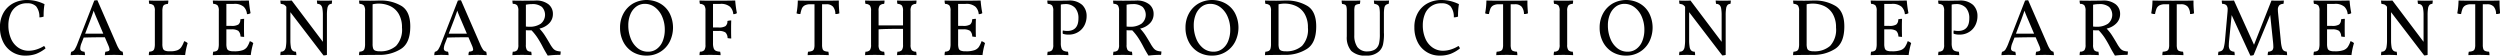 <svg height="11.1" viewBox="0 0 499.157 11.1" width="499.157" xmlns="http://www.w3.org/2000/svg"><path d="m130.64 5747.91a6.212 6.212 0 0 0 2.1-.33 7.427 7.427 0 0 0 1.9-1.09.777.777 0 0 0 -.1-.26 1.077 1.077 0 0 0 -.184-.24 6.431 6.431 0 0 1 -1.488.69 5.11 5.11 0 0 1 -1.552.26 3.6 3.6 0 0 1 -2.176-.67 4.157 4.157 0 0 1 -1.416-1.82 6.639 6.639 0 0 1 -.488-2.6 5.81 5.81 0 0 1 .4-2.18 3.406 3.406 0 0 1 3.392-2.2 2.346 2.346 0 0 1 1.744.6 3.324 3.324 0 0 1 .656 2.2 2.158 2.158 0 0 0 .848-.15 12.989 12.989 0 0 1 .176-2.48 8.661 8.661 0 0 0 -1.744-.63 7.909 7.909 0 0 0 -1.808-.2 5.784 5.784 0 0 0 -2.632.62 4.883 4.883 0 0 0 -1.968 1.86 5.683 5.683 0 0 0 -.744 2.99 6.389 6.389 0 0 0 .648 2.93 4.816 4.816 0 0 0 4.44 2.7zm19.408-.78a.952.952 0 0 1 -.6-.35 6.154 6.154 0 0 1 -.632-1.19l-3.808-8.73a2.91 2.91 0 0 0 -.624.06l-3.312 8.5a6.812 6.812 0 0 1 -.624 1.31 1.059 1.059 0 0 1 -.656.42 1.736 1.736 0 0 0 -.112.67c.608-.03 1.051-.05 1.328-.05.651 0 1.157.02 1.52.05a1.81 1.81 0 0 0 -.112-.69 1.2 1.2 0 0 1 -.632-.18.562.562 0 0 1 -.2-.48 3.215 3.215 0 0 1 .256-1.05l.432-1.11q1.68-.06 4.224-.06l.7 1.63a2.828 2.828 0 0 1 .24.79.337.337 0 0 1 -.184.32 2.011 2.011 0 0 1 -.632.14 1.614 1.614 0 0 0 -.112.69c.64-.03 1.243-.05 1.808-.05s1.184.02 1.824.05a2.358 2.358 0 0 0 -.1-.69zm-7.488-3.6 1.1-2.86c.288-.79.491-1.37.608-1.73q.224.645.7 1.74l1.216 2.85zm16.96 3.52h-.1a2.373 2.373 0 0 1 -.912-.13.713.713 0 0 1 -.416-.43 2.841 2.841 0 0 1 -.112-.93v-6.53a2.983 2.983 0 0 1 .1-.86.676.676 0 0 1 .328-.42 1.97 1.97 0 0 1 .68-.16 2.1 2.1 0 0 0 .08-.68c-.64.03-1.285.04-1.936.04-.672 0-1.317-.01-1.936-.04a2.1 2.1 0 0 0 .08.68 1.2 1.2 0 0 1 .872.32 1.753 1.753 0 0 1 .232 1.08v6.57a3.264 3.264 0 0 1 -.1.95.736.736 0 0 1 -.336.46 1.6 1.6 0 0 1 -.68.16 2.215 2.215 0 0 0 -.08.69c.8-.03 2.181-.05 4.144-.05q1.855 0 3.1.03a13.9 13.9 0 0 1 .5-2.38 1.74 1.74 0 0 0 -.7-.39 4.911 4.911 0 0 1 -.592 1.22 1.744 1.744 0 0 1 -.816.61 4.031 4.031 0 0 1 -1.392.19zm15.92-2.02a4.8 4.8 0 0 1 -.552 1.17 1.8 1.8 0 0 1 -.872.63 5 5 0 0 1 -1.7.22h-.1a2.432 2.432 0 0 1 -.92-.13.7.7 0 0 1 -.424-.44 2.854 2.854 0 0 1 -.112-.92v-2.89h1.008a2.37 2.37 0 0 1 1.368.29 1.558 1.558 0 0 1 .44 1.13 3.087 3.087 0 0 0 .736.08q-.033-.54-.032-1.86 0-1.2.032-1.74a2.908 2.908 0 0 0 -.768.11 1.214 1.214 0 0 1 -.392 1.03 2.524 2.524 0 0 1 -1.384.27h-1.008v-4.39h1.488a2.746 2.746 0 0 1 1.976.57 2.3 2.3 0 0 1 .648 1.47 1.124 1.124 0 0 0 .72-.2 20.949 20.949 0 0 1 -.336-2.52c-1.056.03-2.555.04-4.5.04-1.163 0-2.059-.01-2.688-.04a2.074 2.074 0 0 0 .08.68 1.2 1.2 0 0 1 .872.32 1.76 1.76 0 0 1 .232 1.08v6.57a3.544 3.544 0 0 1 -.1.96.691.691 0 0 1 -.328.45 1.6 1.6 0 0 1 -.68.16 2.185 2.185 0 0 0 -.08.69c.8-.03 2.181-.05 4.144-.05q2.175 0 3.424.03a13.9 13.9 0 0 1 .5-2.38 1.74 1.74 0 0 0 -.7-.39zm14.9-8.08c-.544 0-1.046-.01-1.5-.04a4.21 4.21 0 0 0 .08.68.987.987 0 0 1 .672.21 1.2 1.2 0 0 1 .336.69 7.506 7.506 0 0 1 .1 1.38v5.29l-6.224-8.25c-.288.03-.646.04-1.072.04-.47 0-.864-.01-1.184-.04a2.528 2.528 0 0 0 .08.68 2.2 2.2 0 0 1 .616.13 1.467 1.467 0 0 1 .424.37l.064.08v6.61a7.928 7.928 0 0 1 -.1 1.42 1.237 1.237 0 0 1 -.336.71.943.943 0 0 1 -.672.22 2.272 2.272 0 0 0 -.08.69c.405-.03.938-.05 1.6-.05.576 0 1.1.02 1.584.05a2.3 2.3 0 0 0 -.08-.69.943.943 0 0 1 -.672-.22 1.237 1.237 0 0 1 -.336-.71 7.928 7.928 0 0 1 -.1-1.42v-5.54l6.608 8.63a2.1 2.1 0 0 0 .688-.1v-7.9a8.087 8.087 0 0 1 .088-1.37 1.339 1.339 0 0 1 .288-.7.746.746 0 0 1 .568-.21 2.569 2.569 0 0 0 .08-.68c-.438.03-.944.04-1.52.04zm11.056-.03c-.416 0-.731.01-.944.02l-.944.01c-1 0-1.75-.01-2.24-.04a2.074 2.074 0 0 0 .08.68 1.2 1.2 0 0 1 .872.32 1.76 1.76 0 0 1 .232 1.08v6.57a3.264 3.264 0 0 1 -.1.95.743.743 0 0 1 -.336.46 1.6 1.6 0 0 1 -.68.16 2.185 2.185 0 0 0 -.08.69c.8-.03 2.181-.05 4.144-.05a7.938 7.938 0 0 0 4.152-1.15q1.927-1.155 1.928-4.53c0-1.98-.574-3.34-1.72-4.07a7.982 7.982 0 0 0 -4.36-1.1zm0 10.13a2.366 2.366 0 0 1 -.912-.13.71.71 0 0 1 -.416-.43 2.841 2.841 0 0 1 -.112-.93v-7.89a3.947 3.947 0 0 1 .552-.1 4.838 4.838 0 0 1 .632-.04 5.439 5.439 0 0 1 2.336.5 3.885 3.885 0 0 1 1.7 1.57 5.234 5.234 0 0 1 .648 2.73 4.76 4.76 0 0 1 -1.176 3.64 4.634 4.634 0 0 1 -3.256 1.08zm21.248.08a.947.947 0 0 1 -.6-.35 6.1 6.1 0 0 1 -.632-1.19l-3.808-8.73a2.91 2.91 0 0 0 -.624.06l-3.312 8.5a6.812 6.812 0 0 1 -.624 1.31 1.059 1.059 0 0 1 -.656.42 1.736 1.736 0 0 0 -.112.67c.608-.03 1.05-.05 1.328-.05.65 0 1.157.02 1.52.05a1.83 1.83 0 0 0 -.112-.69 1.2 1.2 0 0 1 -.632-.18.559.559 0 0 1 -.2-.48 3.215 3.215 0 0 1 .256-1.05l.432-1.11q1.68-.06 4.224-.06l.7 1.63a2.828 2.828 0 0 1 .24.79.339.339 0 0 1 -.184.32 2.018 2.018 0 0 1 -.632.14 1.614 1.614 0 0 0 -.112.69c.64-.03 1.242-.05 1.808-.05s1.184.02 1.824.05a2.358 2.358 0 0 0 -.1-.69zm-7.488-3.6 1.1-2.86c.288-.79.49-1.37.608-1.73q.224.645.7 1.74l1.216 2.85h-3.632zm20.192 2c-.5-.85-.88-1.47-1.136-1.85a9.539 9.539 0 0 0 -.944-1.16 3.856 3.856 0 0 0 1.976-1.09 2.589 2.589 0 0 0 .712-1.82 2.41 2.41 0 0 0 -.88-1.94 3.93 3.93 0 0 0 -2.608-.75l-1.344.02c-.3.01-.742.01-1.328.01q-1.281 0-1.92-.03a2.26 2.26 0 0 0 .08.67 1.052 1.052 0 0 1 .872.3 1.875 1.875 0 0 1 .232 1.1v6.75a1.851 1.851 0 0 1 -.224 1.08 1.152 1.152 0 0 1 -.88.31 2.362 2.362 0 0 0 -.08.69c.48-.03 1.12-.05 1.92-.05s1.445.02 1.9.05a2.3 2.3 0 0 0 -.08-.69 1.075 1.075 0 0 1 -.84-.31 1.9 1.9 0 0 1 -.216-1.08v-2.9q.384.03.624.03l.5-.01a11.283 11.283 0 0 1 1.08 1.32c.272.4.573.9.9 1.49l.192.36c.309.6.666 1.23 1.072 1.88a17.543 17.543 0 0 1 2.512-.14 2.759 2.759 0 0 0 .064-.69 3.037 3.037 0 0 1 -.936-.17 1.638 1.638 0 0 1 -.6-.45 6.7 6.7 0 0 1 -.624-.93zm-4.784-3.42v-4.36a6.106 6.106 0 0 1 1.184-.12 3 3 0 0 1 2.008.56 2.277 2.277 0 0 1 -.232 3.36 3.876 3.876 0 0 1 -2.256.6 6 6 0 0 1 -.7-.04zm24.079 5.8a5.092 5.092 0 0 0 4.616-2.74 6.333 6.333 0 0 0 0-5.71 4.838 4.838 0 0 0 -1.888-1.95 5.572 5.572 0 0 0 -5.408 0 5.116 5.116 0 0 0 -1.9 1.96 5.806 5.806 0 0 0 -.7 2.86 6.1 6.1 0 0 0 .664 2.86 5.079 5.079 0 0 0 1.864 2 5.246 5.246 0 0 0 2.752.72zm.32-.78a3.226 3.226 0 0 1 -2.112-.73 4.567 4.567 0 0 1 -1.368-1.93 6.946 6.946 0 0 1 -.472-2.57 5.659 5.659 0 0 1 .424-2.26 3.642 3.642 0 0 1 1.176-1.52 2.839 2.839 0 0 1 1.7-.54 3.286 3.286 0 0 1 2.032.69 4.6 4.6 0 0 1 1.432 1.87 6.419 6.419 0 0 1 .52 2.61 5.962 5.962 0 0 1 -.4 2.23 3.534 3.534 0 0 1 -1.16 1.57 2.811 2.811 0 0 1 -1.768.58zm14.384-9.54a2.744 2.744 0 0 1 1.976.57 2.293 2.293 0 0 1 .648 1.47 1.124 1.124 0 0 0 .72-.2 21.375 21.375 0 0 1 -.336-2.52c-1.056.03-2.539.04-4.448.04-1.077 0-1.968-.01-2.672-.04a2.1 2.1 0 0 0 .08.68 1.2 1.2 0 0 1 .872.32 1.753 1.753 0 0 1 .232 1.08v6.75a1.794 1.794 0 0 1 -.232 1.08 1.156 1.156 0 0 1 -.872.31 2.215 2.215 0 0 0 -.08.69c.416-.03 1.141-.05 2.176-.05.853 0 1.525.02 2.016.05a2.215 2.215 0 0 0 -.08-.69 2.39 2.39 0 0 1 -.84-.17.855.855 0 0 1 -.44-.49 2.957 2.957 0 0 1 -.144-1.05v-2.43h1.1a2.37 2.37 0 0 1 1.368.29 1.554 1.554 0 0 1 .44 1.13 3.094 3.094 0 0 0 .736.08q-.032-.54-.032-1.86 0-1.2.032-1.74a2.908 2.908 0 0 0 -.768.11 1.211 1.211 0 0 1 -.392 1.03 2.524 2.524 0 0 1 -1.384.27h-1.1v-4.71zm23.7-.68c-.587.03-1.957.04-4.112.04-2.123 0-3.483-.01-4.08-.04a14.839 14.839 0 0 1 -.256 2.56 1.631 1.631 0 0 0 .768.14 5.474 5.474 0 0 1 .3-1.1 1.329 1.329 0 0 1 .568-.62 2.34 2.34 0 0 1 1.136-.23h.816v8.08a2.567 2.567 0 0 1 -.1.83.687.687 0 0 1 -.376.41 2.407 2.407 0 0 1 -.8.15 2.215 2.215 0 0 0 -.08.69c.6-.03 1.3-.05 2.1-.05.715 0 1.413.02 2.1.05a2.215 2.215 0 0 0 -.08-.69 2.326 2.326 0 0 1 -.792-.15.645.645 0 0 1 -.36-.4 2.787 2.787 0 0 1 -.1-.84v-8.08h.848a1.69 1.69 0 0 1 1.344.49 2.309 2.309 0 0 1 .464 1.46 1.8 1.8 0 0 0 .8-.14c-.075-.9-.112-1.56-.112-1.99zm14.32 8.83v-6.75a1.753 1.753 0 0 1 .232-1.08 1.2 1.2 0 0 1 .872-.32 2.1 2.1 0 0 0 .08-.68c-.64.03-1.286.04-1.936.04-.7 0-1.35-.01-1.936-.04a2.074 2.074 0 0 0 .08.68 1.2 1.2 0 0 1 .872.32 1.76 1.76 0 0 1 .232 1.08v2.89h-4.88v-2.89a1.753 1.753 0 0 1 .232-1.08 1.2 1.2 0 0 1 .872-.32 2.1 2.1 0 0 0 .08-.68c-.64.03-1.286.04-1.936.04-.7 0-1.35-.01-1.936-.04a2.074 2.074 0 0 0 .08.68 1.2 1.2 0 0 1 .872.32 1.76 1.76 0 0 1 .232 1.08v6.75a1.8 1.8 0 0 1 -.232 1.08 1.158 1.158 0 0 1 -.872.31 2.185 2.185 0 0 0 -.08.69c.544-.03 1.189-.05 1.936-.05.65 0 1.3.02 1.936.05a2.215 2.215 0 0 0 -.08-.69 1.154 1.154 0 0 1 -.872-.31 1.794 1.794 0 0 1 -.232-1.08v-3.07c.81-.07 2.437-.1 4.88-.1v3.17a1.8 1.8 0 0 1 -.232 1.08 1.158 1.158 0 0 1 -.872.31 2.185 2.185 0 0 0 -.08.69c.544-.03 1.189-.05 1.936-.05.65 0 1.3.02 1.936.05a2.215 2.215 0 0 0 -.08-.69 1.154 1.154 0 0 1 -.872-.31 1.794 1.794 0 0 1 -.232-1.08zm14.176-.71a4.8 4.8 0 0 1 -.552 1.17 1.8 1.8 0 0 1 -.872.63 5 5 0 0 1 -1.7.22h-.1a2.432 2.432 0 0 1 -.92-.13.7.7 0 0 1 -.424-.44 2.854 2.854 0 0 1 -.112-.92v-2.89h1.008a2.37 2.37 0 0 1 1.368.29 1.558 1.558 0 0 1 .44 1.13 3.087 3.087 0 0 0 .736.08q-.033-.54-.032-1.86 0-1.2.032-1.74a2.908 2.908 0 0 0 -.768.11 1.214 1.214 0 0 1 -.392 1.03 2.524 2.524 0 0 1 -1.384.27h-1.008v-4.39h1.488a2.746 2.746 0 0 1 1.976.57 2.3 2.3 0 0 1 .648 1.47 1.124 1.124 0 0 0 .72-.2 20.949 20.949 0 0 1 -.336-2.52c-1.056.03-2.555.04-4.5.04-1.163 0-2.059-.01-2.688-.04a2.074 2.074 0 0 0 .08.68 1.2 1.2 0 0 1 .872.32 1.76 1.76 0 0 1 .232 1.08v6.57a3.544 3.544 0 0 1 -.1.96.691.691 0 0 1 -.328.45 1.6 1.6 0 0 1 -.68.16 2.185 2.185 0 0 0 -.08.69c.8-.03 2.181-.05 4.144-.05q2.175 0 3.424.03a13.9 13.9 0 0 1 .5-2.38 1.74 1.74 0 0 0 -.7-.39zm17.344-8.11-2.032.03c-.9 0-1.622-.01-2.176-.04a2.074 2.074 0 0 0 .08.68 1.2 1.2 0 0 1 .872.32 1.76 1.76 0 0 1 .232 1.08v6.75a1.8 1.8 0 0 1 -.232 1.08 1.158 1.158 0 0 1 -.872.31 2.185 2.185 0 0 0 -.08.69c.416-.03 1.141-.05 2.176-.05.853 0 1.525.02 2.016.05a2.215 2.215 0 0 0 -.08-.69 2.39 2.39 0 0 1 -.84-.17.852.852 0 0 1 -.44-.49 2.957 2.957 0 0 1 -.144-1.05v-7.7a4.346 4.346 0 0 1 .816-.09 2.553 2.553 0 0 1 2.048.76 3.088 3.088 0 0 1 .656 2.1c0 1.66-.752 2.5-2.256 2.5a3.84 3.84 0 0 1 -.848-.1 1.214 1.214 0 0 0 -.048.35 1.906 1.906 0 0 0 .032.31 3.259 3.259 0 0 0 1.12.17 3.521 3.521 0 0 0 1.976-.53 3.368 3.368 0 0 0 1.24-1.36 4.005 4.005 0 0 0 .416-1.8 3.037 3.037 0 0 0 -.88-2.24 3.784 3.784 0 0 0 -2.752-.87zm16.4 8.61c-.5-.85-.88-1.47-1.136-1.85a9.539 9.539 0 0 0 -.944-1.16 3.856 3.856 0 0 0 1.976-1.09 2.589 2.589 0 0 0 .712-1.82 2.41 2.41 0 0 0 -.88-1.94 3.93 3.93 0 0 0 -2.608-.75l-1.344.02c-.3.01-.742.01-1.328.01q-1.281 0-1.92-.03a2.26 2.26 0 0 0 .08.67 1.052 1.052 0 0 1 .872.3 1.875 1.875 0 0 1 .232 1.1v6.75a1.851 1.851 0 0 1 -.224 1.08 1.152 1.152 0 0 1 -.88.31 2.362 2.362 0 0 0 -.08.69c.48-.03 1.12-.05 1.92-.05s1.445.02 1.9.05a2.3 2.3 0 0 0 -.08-.69 1.075 1.075 0 0 1 -.84-.31 1.9 1.9 0 0 1 -.216-1.08v-2.9q.384.03.624.03l.5-.01a11.283 11.283 0 0 1 1.08 1.32c.272.4.573.9.9 1.49l.192.36c.309.6.666 1.23 1.072 1.88a17.543 17.543 0 0 1 2.512-.14 2.759 2.759 0 0 0 .064-.69 3.037 3.037 0 0 1 -.936-.17 1.638 1.638 0 0 1 -.6-.45 6.7 6.7 0 0 1 -.624-.93zm-4.784-3.42v-4.36a6.106 6.106 0 0 1 1.184-.12 3 3 0 0 1 2.008.56 2.277 2.277 0 0 1 -.232 3.36 3.876 3.876 0 0 1 -2.256.6 6 6 0 0 1 -.7-.04zm17.039 5.8a5.092 5.092 0 0 0 4.616-2.74 6.333 6.333 0 0 0 0-5.71 4.838 4.838 0 0 0 -1.888-1.95 5.572 5.572 0 0 0 -5.408 0 5.116 5.116 0 0 0 -1.9 1.96 5.806 5.806 0 0 0 -.7 2.86 6.1 6.1 0 0 0 .664 2.86 5.079 5.079 0 0 0 1.864 2 5.246 5.246 0 0 0 2.752.72zm.32-.78a3.226 3.226 0 0 1 -2.112-.73 4.567 4.567 0 0 1 -1.368-1.93 6.946 6.946 0 0 1 -.472-2.57 5.659 5.659 0 0 1 .424-2.26 3.642 3.642 0 0 1 1.176-1.52 2.839 2.839 0 0 1 1.7-.54 3.286 3.286 0 0 1 2.032.69 4.6 4.6 0 0 1 1.432 1.87 6.419 6.419 0 0 1 .52 2.61 5.962 5.962 0 0 1 -.4 2.23 3.534 3.534 0 0 1 -1.16 1.57 2.811 2.811 0 0 1 -1.768.58zm14.416-10.21c-.416 0-.731.01-.944.02l-.944.01c-1 0-1.749-.01-2.24-.04a2.1 2.1 0 0 0 .08.68 1.2 1.2 0 0 1 .872.32 1.753 1.753 0 0 1 .232 1.08v6.57a3.264 3.264 0 0 1 -.1.95.736.736 0 0 1 -.336.46 1.6 1.6 0 0 1 -.68.16 2.215 2.215 0 0 0 -.08.69c.8-.03 2.181-.05 4.144-.05a7.932 7.932 0 0 0 4.152-1.15q1.927-1.155 1.928-4.53c0-1.98-.573-3.34-1.72-4.07a7.982 7.982 0 0 0 -4.36-1.1zm0 10.13a2.373 2.373 0 0 1 -.912-.13.713.713 0 0 1 -.416-.43 2.841 2.841 0 0 1 -.112-.93v-7.89a4 4 0 0 1 .552-.1 4.838 4.838 0 0 1 .632-.04 5.439 5.439 0 0 1 2.336.5 3.885 3.885 0 0 1 1.7 1.57 5.234 5.234 0 0 1 .648 2.73 4.76 4.76 0 0 1 -1.176 3.64 4.632 4.632 0 0 1 -3.256 1.08zm19.6-3.58v-3.84a6.915 6.915 0 0 1 .08-1.21 1.053 1.053 0 0 1 .28-.6 1.11 1.11 0 0 1 .584-.23 4.089 4.089 0 0 0 .08-.68c-.416.03-.923.04-1.52.04-.64 0-1.141-.01-1.5-.04a3.5 3.5 0 0 0 .08.68 1.368 1.368 0 0 1 .712.24.921.921 0 0 1 .312.58 6.811 6.811 0 0 1 .08 1.22v3.96a8.441 8.441 0 0 1 -.152 1.87 2.1 2.1 0 0 1 -.536 1 1.9 1.9 0 0 1 -.776.45 2.769 2.769 0 0 1 -.92.16 2.421 2.421 0 0 1 -2.1-.86 3.977 3.977 0 0 1 -.616-2.36v-4.86a3.423 3.423 0 0 1 .08-.88.566.566 0 0 1 .3-.36 2.511 2.511 0 0 1 .728-.16 2.569 2.569 0 0 0 .08-.68c-.48.03-1.1.04-1.856.04-.811 0-1.429-.01-1.856-.04a2.569 2.569 0 0 0 .08.68 1.93 1.93 0 0 1 .608.16.625.625 0 0 1 .264.39 3.593 3.593 0 0 1 .072.85v5.08a4.1 4.1 0 0 0 .888 2.9 4.036 4.036 0 0 0 3.032.94 3.5 3.5 0 0 0 2.592-.91 2.729 2.729 0 0 0 .72-1.31 9.83 9.83 0 0 0 .192-2.22zm11.168 4.44a6.216 6.216 0 0 0 2.1-.33 7.427 7.427 0 0 0 1.9-1.09.8.8 0 0 0 -.1-.26 1.077 1.077 0 0 0 -.184-.24 6.431 6.431 0 0 1 -1.488.69 5.115 5.115 0 0 1 -1.552.26 3.6 3.6 0 0 1 -2.176-.67 4.157 4.157 0 0 1 -1.416-1.82 6.621 6.621 0 0 1 -.488-2.6 5.81 5.81 0 0 1 .4-2.18 3.406 3.406 0 0 1 3.392-2.2 2.346 2.346 0 0 1 1.744.6 3.329 3.329 0 0 1 .656 2.2 2.162 2.162 0 0 0 .848-.15 12.907 12.907 0 0 1 .176-2.48 8.683 8.683 0 0 0 -1.744-.63 7.915 7.915 0 0 0 -1.808-.2 5.784 5.784 0 0 0 -2.632.62 4.883 4.883 0 0 0 -1.968 1.86 5.683 5.683 0 0 0 -.744 2.99 6.389 6.389 0 0 0 .648 2.93 4.816 4.816 0 0 0 4.44 2.7zm17.488-11c-.587.03-1.958.04-4.112.04-2.123 0-3.483-.01-4.08-.04a14.939 14.939 0 0 1 -.256 2.56 1.631 1.631 0 0 0 .768.14 5.474 5.474 0 0 1 .3-1.1 1.329 1.329 0 0 1 .568-.62 2.338 2.338 0 0 1 1.136-.23h.816v8.08a2.567 2.567 0 0 1 -.1.83.69.69 0 0 1 -.376.41 2.413 2.413 0 0 1 -.8.15 2.185 2.185 0 0 0 -.08.69c.6-.03 1.3-.05 2.1-.05.714 0 1.413.02 2.1.05a2.215 2.215 0 0 0 -.08-.69 2.326 2.326 0 0 1 -.792-.15.645.645 0 0 1 -.36-.4 2.787 2.787 0 0 1 -.1-.84v-8.08h.848a1.69 1.69 0 0 1 1.344.49 2.315 2.315 0 0 1 .464 1.46 1.8 1.8 0 0 0 .8-.14c-.075-.9-.112-1.56-.112-1.99zm6.432 2.08v6.75a1.8 1.8 0 0 1 -.232 1.08 1.158 1.158 0 0 1 -.872.31 2.185 2.185 0 0 0 -.08.69c.544-.03 1.189-.05 1.936-.05.65 0 1.3.02 1.936.05a2.215 2.215 0 0 0 -.08-.69 1.154 1.154 0 0 1 -.872-.31 1.794 1.794 0 0 1 -.232-1.08v-6.75a1.753 1.753 0 0 1 .232-1.08 1.2 1.2 0 0 1 .872-.32 2.1 2.1 0 0 0 .08-.68c-.64.03-1.286.04-1.936.04-.7 0-1.35-.01-1.936-.04a2.074 2.074 0 0 0 .08.68 1.2 1.2 0 0 1 .872.32 1.76 1.76 0 0 1 .232 1.08zm13.264 8.92a5.092 5.092 0 0 0 4.616-2.74 6.333 6.333 0 0 0 0-5.71 4.851 4.851 0 0 0 -1.888-1.95 5.572 5.572 0 0 0 -5.408 0 5.109 5.109 0 0 0 -1.9 1.96 5.806 5.806 0 0 0 -.7 2.86 6.084 6.084 0 0 0 .664 2.86 5.072 5.072 0 0 0 1.864 2 5.243 5.243 0 0 0 2.752.72zm.32-.78a3.222 3.222 0 0 1 -2.112-.73 4.55 4.55 0 0 1 -1.368-1.93 6.926 6.926 0 0 1 -.472-2.57 5.642 5.642 0 0 1 .424-2.26 3.626 3.626 0 0 1 1.176-1.52 2.835 2.835 0 0 1 1.7-.54 3.288 3.288 0 0 1 2.032.69 4.606 4.606 0 0 1 1.432 1.87 6.436 6.436 0 0 1 .52 2.61 5.982 5.982 0 0 1 -.4 2.23 3.548 3.548 0 0 1 -1.16 1.57 2.813 2.813 0 0 1 -1.768.58zm19.071-10.18c-.544 0-1.045-.01-1.5-.04a4.329 4.329 0 0 0 .08.68.987.987 0 0 1 .672.21 1.2 1.2 0 0 1 .336.69 7.506 7.506 0 0 1 .1 1.38v5.29l-6.224-8.25c-.288.03-.645.04-1.072.04-.469 0-.864-.01-1.184-.04a2.569 2.569 0 0 0 .08.68 2.182 2.182 0 0 1 .616.13 1.442 1.442 0 0 1 .424.37l.064.08v6.61a7.928 7.928 0 0 1 -.1 1.42 1.237 1.237 0 0 1 -.336.71.943.943 0 0 1 -.672.22 2.3 2.3 0 0 0 -.08.69c.406-.03.939-.05 1.6-.05.576 0 1.1.02 1.584.05a2.272 2.272 0 0 0 -.08-.69.943.943 0 0 1 -.672-.22 1.237 1.237 0 0 1 -.336-.71 7.928 7.928 0 0 1 -.1-1.42v-5.54l6.608 8.63a2.1 2.1 0 0 0 .688-.1v-7.9a8.194 8.194 0 0 1 .088-1.37 1.356 1.356 0 0 1 .288-.7.749.749 0 0 1 .568-.21 2.528 2.528 0 0 0 .08-.68c-.437.03-.944.04-1.52.04zm18.1-.03c-.416 0-.731.01-.944.02l-.944.01c-1 0-1.749-.01-2.24-.04a2.1 2.1 0 0 0 .08.68 1.2 1.2 0 0 1 .872.32 1.753 1.753 0 0 1 .232 1.08v6.57a3.264 3.264 0 0 1 -.1.95.736.736 0 0 1 -.336.46 1.6 1.6 0 0 1 -.68.16 2.215 2.215 0 0 0 -.08.69c.8-.03 2.181-.05 4.144-.05a7.932 7.932 0 0 0 4.152-1.15q1.928-1.155 1.928-4.53c0-1.98-.573-3.34-1.72-4.07a7.982 7.982 0 0 0 -4.36-1.1zm0 10.13a2.373 2.373 0 0 1 -.912-.13.713.713 0 0 1 -.416-.43 2.841 2.841 0 0 1 -.112-.93v-7.89a4 4 0 0 1 .552-.1 4.838 4.838 0 0 1 .632-.04 5.439 5.439 0 0 1 2.336.5 3.885 3.885 0 0 1 1.7 1.57 5.234 5.234 0 0 1 .648 2.73 4.76 4.76 0 0 1 -1.176 3.64 4.632 4.632 0 0 1 -3.256 1.08zm18.736-2.02a4.73 4.73 0 0 1 -.552 1.17 1.794 1.794 0 0 1 -.872.63 5 5 0 0 1 -1.7.22h-.1a2.436 2.436 0 0 1 -.92-.13.7.7 0 0 1 -.424-.44 2.854 2.854 0 0 1 -.112-.92v-2.89h1.008a2.37 2.37 0 0 1 1.368.29 1.554 1.554 0 0 1 .44 1.13 3.094 3.094 0 0 0 .736.08q-.031-.54-.032-1.86 0-1.2.032-1.74a2.908 2.908 0 0 0 -.768.11 1.211 1.211 0 0 1 -.392 1.03 2.524 2.524 0 0 1 -1.384.27h-1.008v-4.39h1.488a2.744 2.744 0 0 1 1.976.57 2.293 2.293 0 0 1 .648 1.47 1.124 1.124 0 0 0 .72-.2 21.375 21.375 0 0 1 -.336-2.52c-1.056.03-2.555.04-4.5.04-1.163 0-2.059-.01-2.688-.04a2.1 2.1 0 0 0 .08.68 1.2 1.2 0 0 1 .872.32 1.753 1.753 0 0 1 .232 1.08v6.57a3.544 3.544 0 0 1 -.1.96.688.688 0 0 1 -.328.45 1.6 1.6 0 0 1 -.68.16 2.215 2.215 0 0 0 -.08.69c.8-.03 2.181-.05 4.144-.05q2.177 0 3.424.03a13.9 13.9 0 0 1 .5-2.38 1.74 1.74 0 0 0 -.7-.39zm10.3-8.11-2.032.03c-.9 0-1.621-.01-2.176-.04a2.1 2.1 0 0 0 .08.68 1.2 1.2 0 0 1 .872.32 1.753 1.753 0 0 1 .232 1.08v6.75a1.794 1.794 0 0 1 -.232 1.08 1.156 1.156 0 0 1 -.872.31 2.215 2.215 0 0 0 -.08.69c.416-.03 1.141-.05 2.176-.05.853 0 1.525.02 2.016.05a2.215 2.215 0 0 0 -.08-.69 2.39 2.39 0 0 1 -.84-.17.855.855 0 0 1 -.44-.49 2.957 2.957 0 0 1 -.144-1.05v-7.7a4.346 4.346 0 0 1 .816-.09 2.552 2.552 0 0 1 2.048.76 3.088 3.088 0 0 1 .656 2.1c0 1.66-.752 2.5-2.256 2.5a3.847 3.847 0 0 1 -.848-.1 1.214 1.214 0 0 0 -.048.35 2.026 2.026 0 0 0 .032.31 3.263 3.263 0 0 0 1.12.17 3.519 3.519 0 0 0 1.976-.53 3.36 3.36 0 0 0 1.24-1.36 4.005 4.005 0 0 0 .416-1.8 3.033 3.033 0 0 0 -.88-2.24 3.784 3.784 0 0 0 -2.752-.87zm18.8 10.21a.947.947 0 0 1 -.6-.35 6.1 6.1 0 0 1 -.632-1.19l-3.808-8.73a2.91 2.91 0 0 0 -.624.06l-3.312 8.5a6.812 6.812 0 0 1 -.624 1.31 1.059 1.059 0 0 1 -.656.42 1.736 1.736 0 0 0 -.112.67c.608-.03 1.05-.05 1.328-.05.65 0 1.157.02 1.52.05a1.83 1.83 0 0 0 -.112-.69 1.2 1.2 0 0 1 -.632-.18.559.559 0 0 1 -.2-.48 3.215 3.215 0 0 1 .256-1.05l.432-1.11q1.68-.06 4.224-.06l.7 1.63a2.828 2.828 0 0 1 .24.79.339.339 0 0 1 -.184.32 2.018 2.018 0 0 1 -.632.14 1.614 1.614 0 0 0 -.112.69c.64-.03 1.242-.05 1.808-.05s1.184.02 1.824.05a2.358 2.358 0 0 0 -.1-.69zm-7.488-3.6 1.1-2.86c.288-.79.49-1.37.608-1.73q.223.645.7 1.74l1.216 2.85h-3.632zm20.192 2c-.5-.85-.88-1.47-1.136-1.85a9.539 9.539 0 0 0 -.944-1.16 3.856 3.856 0 0 0 1.976-1.09 2.589 2.589 0 0 0 .712-1.82 2.41 2.41 0 0 0 -.88-1.94 3.93 3.93 0 0 0 -2.608-.75l-1.344.02c-.3.01-.742.01-1.328.01q-1.281 0-1.92-.03a2.26 2.26 0 0 0 .08.67 1.052 1.052 0 0 1 .872.3 1.875 1.875 0 0 1 .232 1.1v6.75a1.851 1.851 0 0 1 -.224 1.08 1.152 1.152 0 0 1 -.88.31 2.362 2.362 0 0 0 -.08.69c.48-.03 1.12-.05 1.92-.05s1.445.02 1.9.05a2.3 2.3 0 0 0 -.08-.69 1.075 1.075 0 0 1 -.84-.31 1.9 1.9 0 0 1 -.216-1.08v-2.9q.384.03.624.03l.5-.01a11.283 11.283 0 0 1 1.08 1.32c.272.4.573.9.9 1.49l.192.36c.309.6.666 1.23 1.072 1.88a17.543 17.543 0 0 1 2.512-.14 2.759 2.759 0 0 0 .064-.69 3.037 3.037 0 0 1 -.936-.17 1.638 1.638 0 0 1 -.6-.45 6.7 6.7 0 0 1 -.624-.93zm-4.784-3.42v-4.36a6.106 6.106 0 0 1 1.184-.12 3 3 0 0 1 2.008.56 2.277 2.277 0 0 1 -.232 3.36 3.876 3.876 0 0 1 -2.256.6 6 6 0 0 1 -.7-.04zm20.048-5.2c-.587.03-1.958.04-4.112.04-2.123 0-3.483-.01-4.08-.04a14.939 14.939 0 0 1 -.256 2.56 1.631 1.631 0 0 0 .768.14 5.474 5.474 0 0 1 .3-1.1 1.329 1.329 0 0 1 .568-.62 2.338 2.338 0 0 1 1.136-.23h.816v8.08a2.567 2.567 0 0 1 -.1.83.69.69 0 0 1 -.376.41 2.413 2.413 0 0 1 -.8.15 2.185 2.185 0 0 0 -.08.69c.6-.03 1.3-.05 2.1-.05.714 0 1.413.02 2.1.05a2.215 2.215 0 0 0 -.08-.69 2.326 2.326 0 0 1 -.792-.15.645.645 0 0 1 -.36-.4 2.787 2.787 0 0 1 -.1-.84v-8.08h.848a1.69 1.69 0 0 1 1.344.49 2.315 2.315 0 0 1 .464 1.46 1.8 1.8 0 0 0 .8-.14c-.075-.9-.112-1.56-.112-1.99zm18.608 10.2a1.162 1.162 0 0 1 -.608-.2 1.188 1.188 0 0 1 -.352-.6 6.857 6.857 0 0 1 -.208-1.23l-.576-5.87a3.811 3.811 0 0 1 -.016-.4 1.271 1.271 0 0 1 .28-.94 1.144 1.144 0 0 1 .824-.28 2.677 2.677 0 0 0 .08-.68c-.427.03-.832.04-1.216.04-.47 0-.886-.01-1.248-.04l-3.488 8.84-4-8.84c-.416.03-.822.04-1.216.04-.491 0-.9-.01-1.216-.04a2.333 2.333 0 0 0 .08.68 1.146 1.146 0 0 1 .832.26 1.217 1.217 0 0 1 .256.88 3.66 3.66 0 0 1 -.016.38l-.512 5.7a9 9 0 0 1 -.232 1.45 1.223 1.223 0 0 1 -.376.65 1.476 1.476 0 0 1 -.688.22 2.456 2.456 0 0 0 -.08.69c.437-.03.97-.05 1.6-.05s1.2.02 1.712.05a2.493 2.493 0 0 0 -.08-.69 1.191 1.191 0 0 1 -.84-.33 1.526 1.526 0 0 1 -.248-1.01q0-.36.048-.84l.512-5.13 3.728 8.09a1.628 1.628 0 0 0 .656-.11l3.312-8 .576 5.49c.032.32.048.59.048.8a1.1 1.1 0 0 1 -.208.77 1.364 1.364 0 0 1 -.816.27 2.264 2.264 0 0 0 -.1.69c.544-.03 1.194-.05 1.952-.05.789 0 1.429.02 1.92.05a2.651 2.651 0 0 0 -.08-.71zm12.736-2.08a4.8 4.8 0 0 1 -.552 1.17 1.8 1.8 0 0 1 -.872.63 5 5 0 0 1 -1.7.22h-.1a2.432 2.432 0 0 1 -.92-.13.7.7 0 0 1 -.424-.44 2.854 2.854 0 0 1 -.112-.92v-2.89h1.011a2.37 2.37 0 0 1 1.368.29 1.558 1.558 0 0 1 .44 1.13 3.087 3.087 0 0 0 .736.08q-.033-.54-.032-1.86 0-1.2.032-1.74a2.908 2.908 0 0 0 -.768.11 1.214 1.214 0 0 1 -.392 1.03 2.524 2.524 0 0 1 -1.384.27h-1.008v-4.39h1.488a2.746 2.746 0 0 1 1.976.57 2.3 2.3 0 0 1 .648 1.47 1.124 1.124 0 0 0 .72-.2 20.949 20.949 0 0 1 -.336-2.52c-1.056.03-2.555.04-4.5.04-1.163 0-2.059-.01-2.688-.04a2.074 2.074 0 0 0 .08.68 1.2 1.2 0 0 1 .872.32 1.76 1.76 0 0 1 .232 1.08v6.57a3.544 3.544 0 0 1 -.1.96.691.691 0 0 1 -.328.45 1.6 1.6 0 0 1 -.68.16 2.185 2.185 0 0 0 -.08.69c.8-.03 2.181-.05 4.144-.05q2.175 0 3.424.03a13.9 13.9 0 0 1 .5-2.38 1.74 1.74 0 0 0 -.7-.39zm14.9-8.08c-.544 0-1.046-.01-1.5-.04a4.238 4.238 0 0 0 .081.68.987.987 0 0 1 .672.21 1.2 1.2 0 0 1 .336.69 7.506 7.506 0 0 1 .1 1.38v5.29l-6.224-8.25c-.288.03-.646.04-1.073.04-.469 0-.863-.01-1.183-.04a2.528 2.528 0 0 0 .08.68 2.2 2.2 0 0 1 .616.13 1.467 1.467 0 0 1 .424.37l.063.08v6.61a7.946 7.946 0 0 1 -.1 1.42 1.237 1.237 0 0 1 -.336.71.943.943 0 0 1 -.672.22 2.272 2.272 0 0 0 -.08.69c.4-.03.938-.05 1.6-.05.576 0 1.1.02 1.583.05a2.309 2.309 0 0 0 -.079-.69.943.943 0 0 1 -.672-.22 1.237 1.237 0 0 1 -.336-.71 7.928 7.928 0 0 1 -.1-1.42v-5.54l6.608 8.63a2.09 2.09 0 0 0 .687-.1v-7.9a8.067 8.067 0 0 1 .089-1.37 1.339 1.339 0 0 1 .288-.7.745.745 0 0 1 .567-.21 2.525 2.525 0 0 0 .081-.68c-.438.03-.944.04-1.52.04zm14.863-.04c-.586.03-1.957.04-4.112.04-2.122 0-3.482-.01-4.08-.04a14.839 14.839 0 0 1 -.256 2.56 1.631 1.631 0 0 0 .768.14 5.542 5.542 0 0 1 .3-1.1 1.334 1.334 0 0 1 .568-.62 2.343 2.343 0 0 1 1.136-.23h.816v8.08a2.539 2.539 0 0 1 -.1.83.684.684 0 0 1 -.376.41 2.407 2.407 0 0 1 -.8.15 2.215 2.215 0 0 0 -.08.69c.6-.03 1.3-.05 2.1-.05.715 0 1.414.02 2.1.05a2.185 2.185 0 0 0 -.08-.69 2.326 2.326 0 0 1 -.792-.15.645.645 0 0 1 -.36-.4 2.787 2.787 0 0 1 -.1-.84v-8.08h.848a1.69 1.69 0 0 1 1.344.49 2.309 2.309 0 0 1 .464 1.46 1.8 1.8 0 0 0 .8-.14c-.074-.9-.112-1.56-.112-1.99z" fill-rule="evenodd" transform="translate(-125.562 -5736.81)"/></svg>
